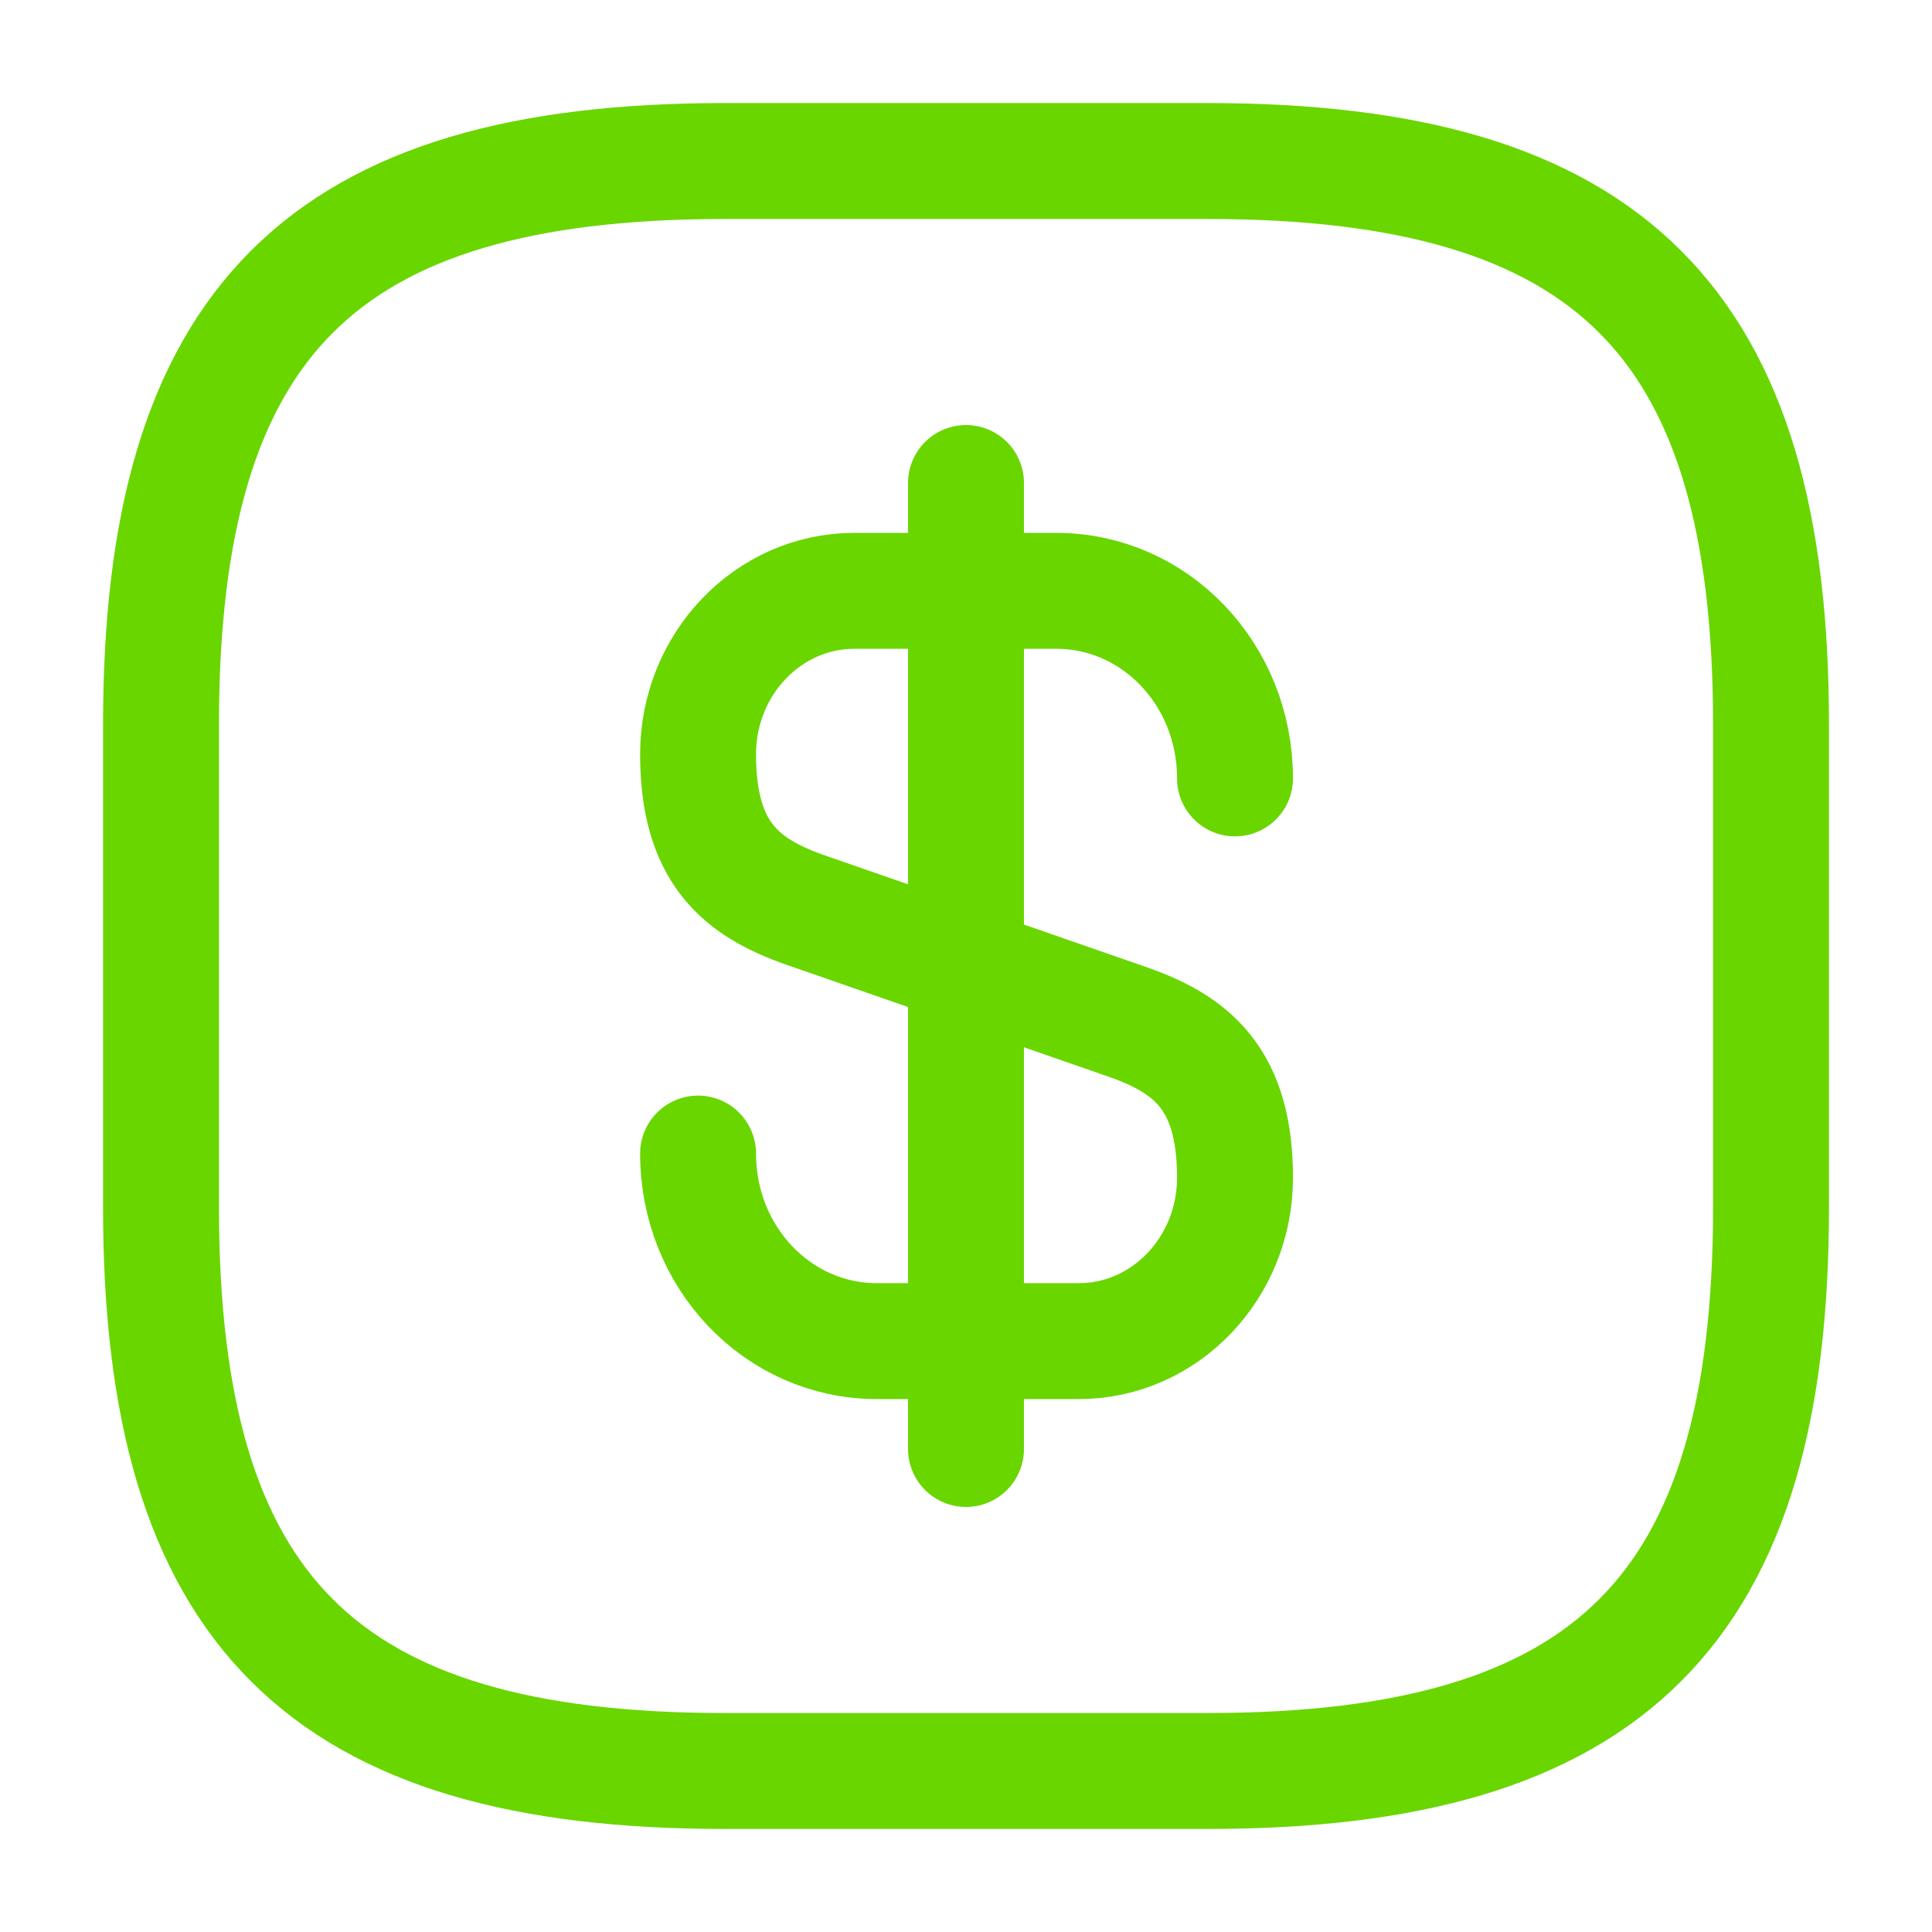<svg width="50" height="50" viewBox="0 0 50 50" fill="none" xmlns="http://www.w3.org/2000/svg">
<path d="M18.066 29.854C18.066 32.541 20.129 34.708 22.691 34.708H27.921C30.15 34.708 31.962 32.812 31.962 30.479C31.962 27.937 30.858 27.041 29.212 26.458L20.816 23.541C19.171 22.958 18.066 22.062 18.066 19.52C18.066 17.187 19.879 15.291 22.108 15.291H27.337C29.9 15.291 31.962 17.458 31.962 20.145" stroke="#69D600" stroke-width="3" stroke-linecap="round" stroke-linejoin="round"/>
<path d="M25 12.5V37.5" stroke="#69D600" stroke-width="3" stroke-linecap="round" stroke-linejoin="round"/>
<path d="M31.25 45.833H18.75C8.334 45.833 4.167 41.667 4.167 31.25V18.75C4.167 8.333 8.334 4.167 18.75 4.167H31.25C41.667 4.167 45.834 8.333 45.834 18.75V31.25C45.834 41.667 41.667 45.833 31.25 45.833Z" stroke="#69D600" stroke-width="3" stroke-linecap="round" stroke-linejoin="round"/>
</svg>
